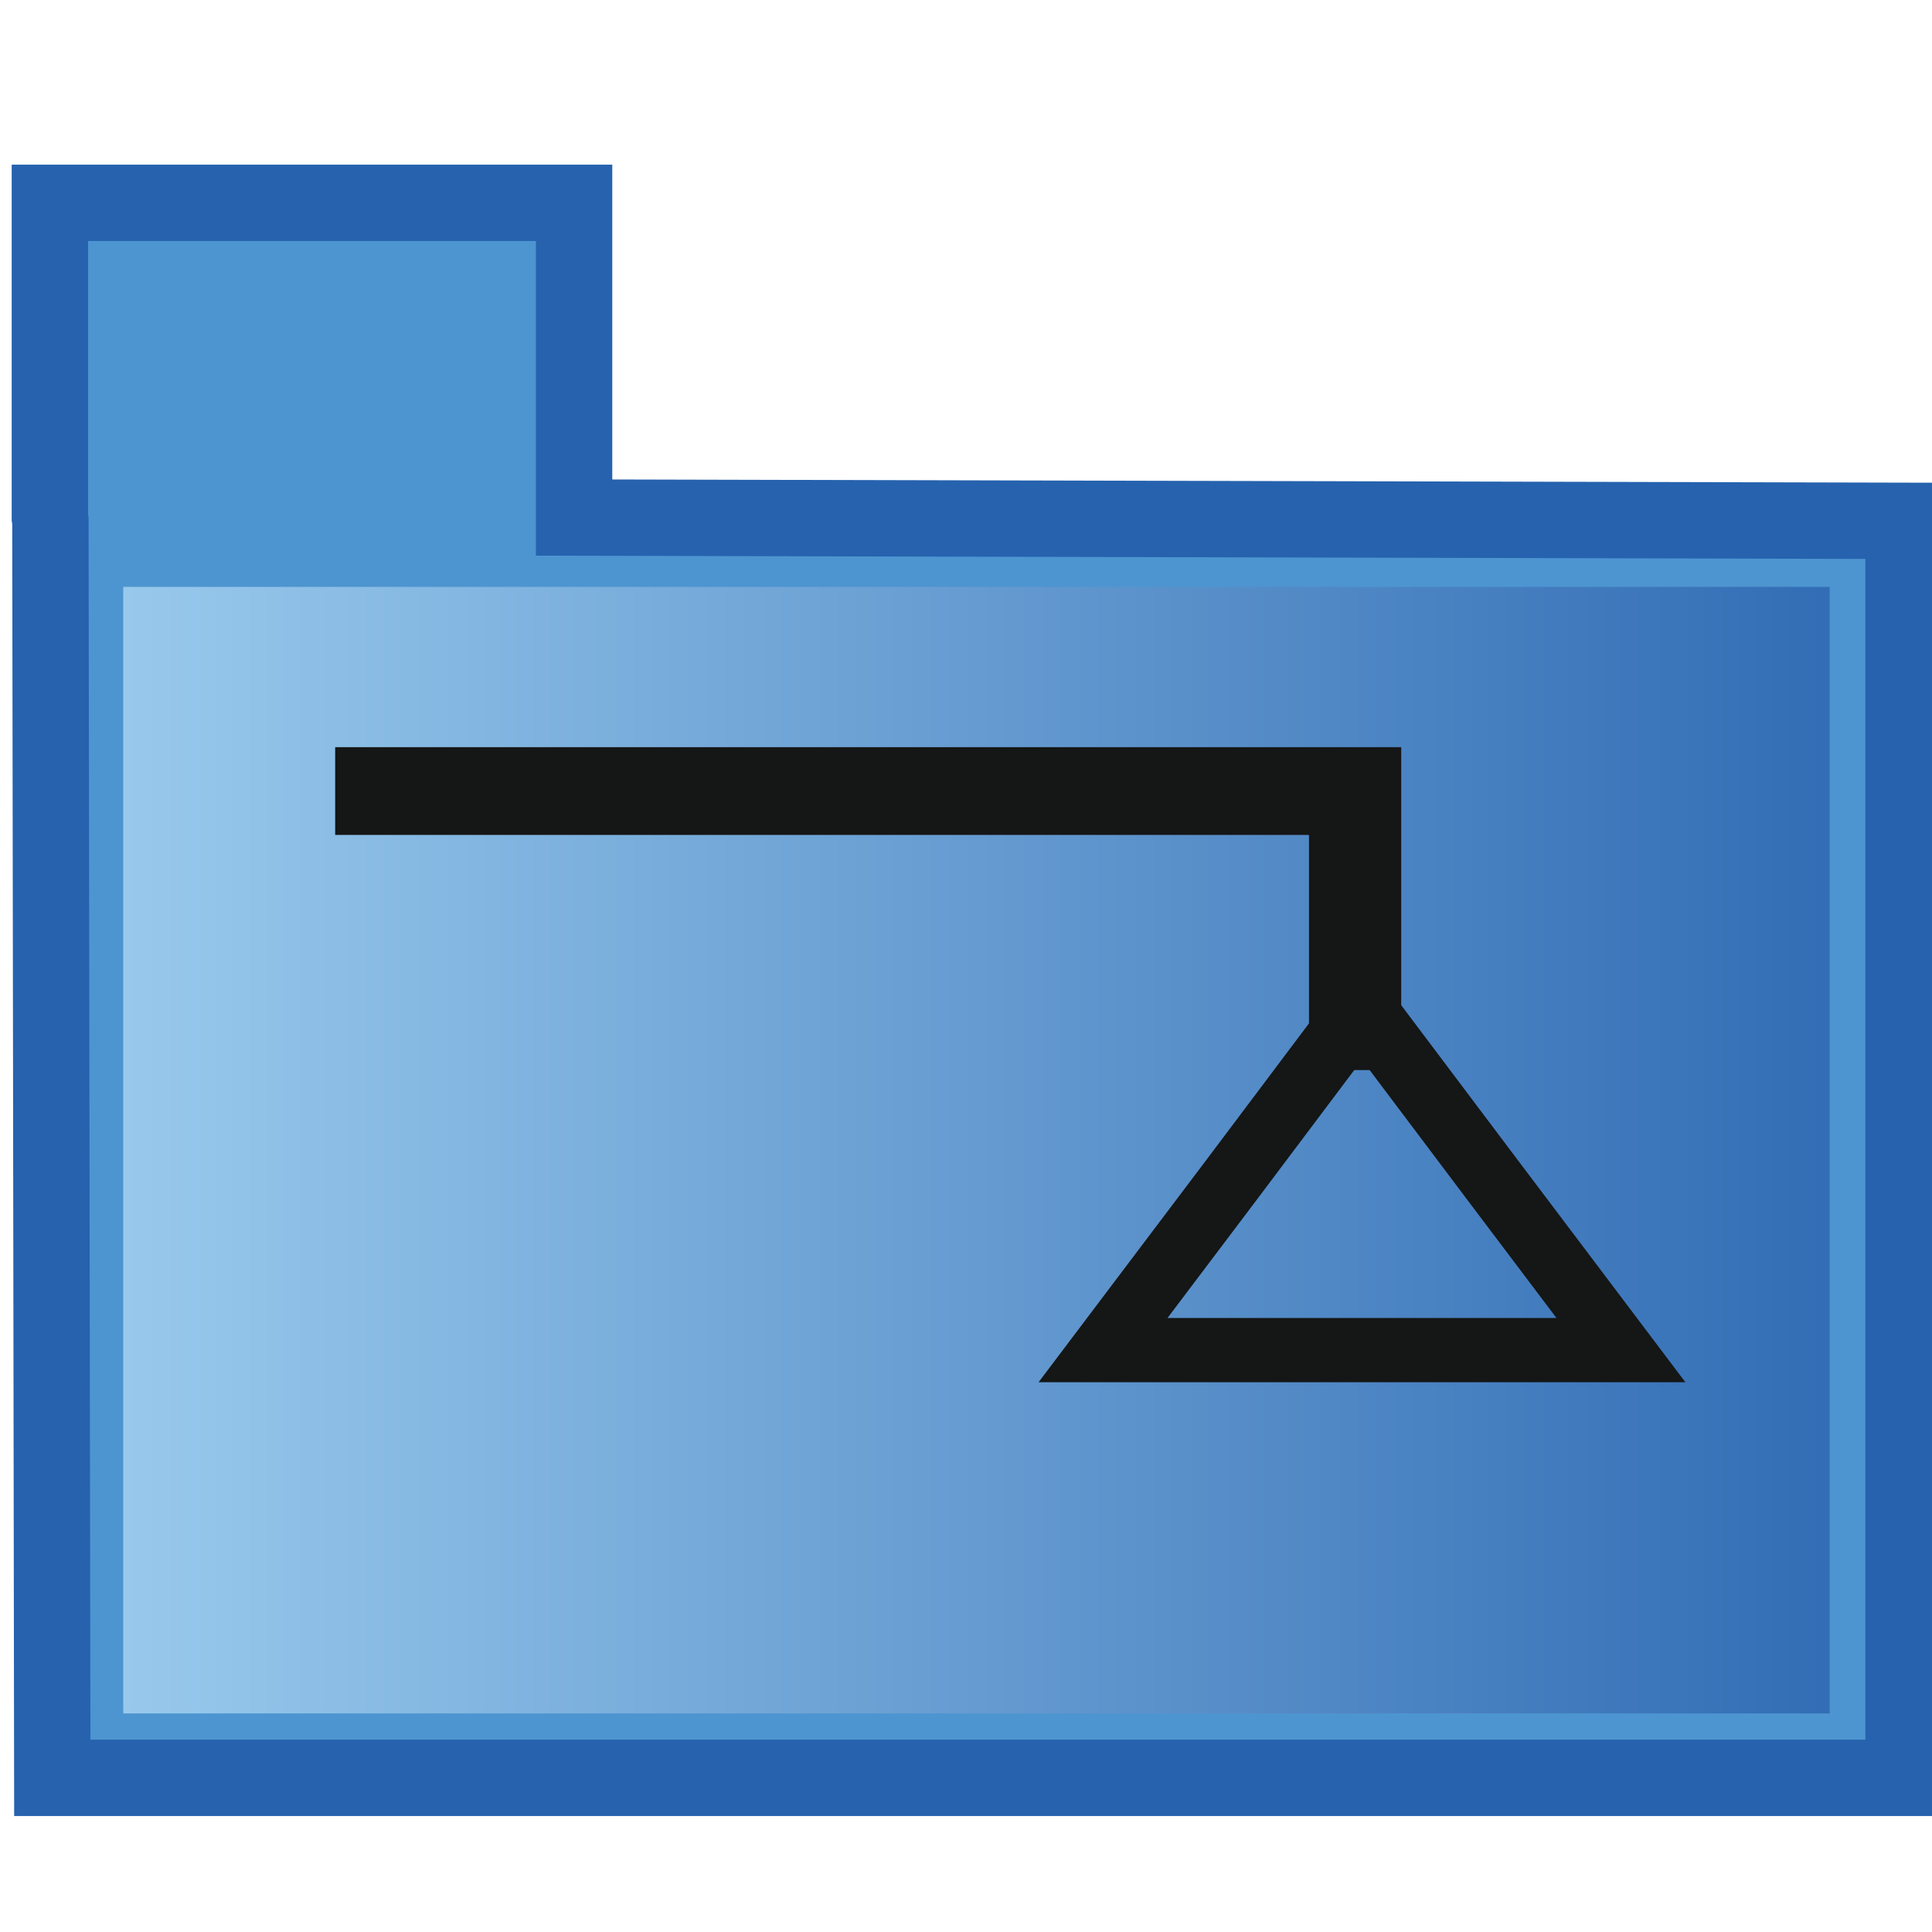 <?xml version="1.0" encoding="UTF-8" standalone="no"?>
<!-- Generator: Adobe Illustrator 14.0.0, SVG Export Plug-In . SVG Version: 6.00 Build 43363)  -->

<svg
   xmlns:dc="http://purl.org/dc/elements/1.1/"
   xmlns:cc="http://creativecommons.org/ns#"
   xmlns:rdf="http://www.w3.org/1999/02/22-rdf-syntax-ns#"
   xmlns:svg="http://www.w3.org/2000/svg"
   xmlns="http://www.w3.org/2000/svg"
   xmlns:sodipodi="http://sodipodi.sourceforge.net/DTD/sodipodi-0.dtd"
   xmlns:inkscape="http://www.inkscape.org/namespaces/inkscape"
   version="1.1"
   id="Layer_1"
   x="0px"
   y="0px"
   width="50px"
   height="50px"
   viewBox="0 0 50 50"
   enable-background="new 0 0 50 50"
   xml:space="preserve"
   inkscape:version="0.91 r13725"
   sodipodi:docname="Model.svg"><defs
     id="defs18"><linearGradient
       id="SVGID_1_-0"
       gradientUnits="userSpaceOnUse"
       x1="70.066"
       y1="-34.213"
       x2="149.807"
       y2="-34.213"
       gradientTransform="matrix(0.554,0,0,-0.554,-35.616,10.818)"><stop
         offset="0"
         style="stop-color:#98C9EC"
         id="stop6-9" /><stop
         offset="1"
         style="stop-color:#326DB5"
         id="stop8-1" /></linearGradient></defs><sodipodi:namedview
     pagecolor="#ffffff"
     bordercolor="#666666"
     borderopacity="1"
     objecttolerance="10"
     gridtolerance="10"
     guidetolerance="10"
     inkscape:pageopacity="0"
     inkscape:pageshadow="2"
     inkscape:window-width="1280"
     inkscape:window-height="646"
     id="namedview16"
     showgrid="false"
     inkscape:zoom="9.44"
     inkscape:cx="28.644046"
     inkscape:cy="25"
     inkscape:window-x="2901"
     inkscape:window-y="0"
     inkscape:window-maximized="0"
     inkscape:current-layer="Layer_1" /><linearGradient
     id="SVGID_1_"
     gradientUnits="userSpaceOnUse"
     x1="564.785"
     y1="771.564"
     x2="606.856"
     y2="771.564"
     gradientTransform="matrix(1 0 0 1 -562 -742)"><stop
       offset="0"
       style="stop-color:#94CBF9"
       id="stop6" /><stop
       offset="1"
       style="stop-color:#066DD2"
       id="stop8" /></linearGradient><polygon
     transform="matrix(0.554,0,0,0.554,0.937,-2.474)"
     style="fill:#4d95d0;stroke:#2662ae;stroke-width:3.567;stroke-miterlimit:4;stroke-dasharray:none"
     points="0.638,13.941 0.638,28.643 0.663,28.796 0.751,87.518 87.234,87.518 87.234,28.796 25.127,28.643 25.127,13.941 "
     id="polygon3" /><rect
     style="fill:url(#SVGID_1_-0)"
     x="3.189"
     y="15.189"
     width="44.163"
     height="29.154"
     id="rect10" /><polygon
     transform="matrix(0.554,0,0,0.554,0.937,-2.474)"
     style="fill:#151616"
     points="59.458,54.453 63.766,54.453 63.766,39.37 13.966,39.37 13.966,43.469 59.458,43.469 "
     id="polygon12" /><polygon
     transform="matrix(0.554,0,0,0.554,0.937,-2.474)"
     style="fill:none;stroke:#151616;stroke-width:3"
     points="49.837,67.535 55.895,59.509 61.93,51.479 67.973,59.509 74.029,67.535 61.93,67.535 "
     id="polygon14" /></svg>